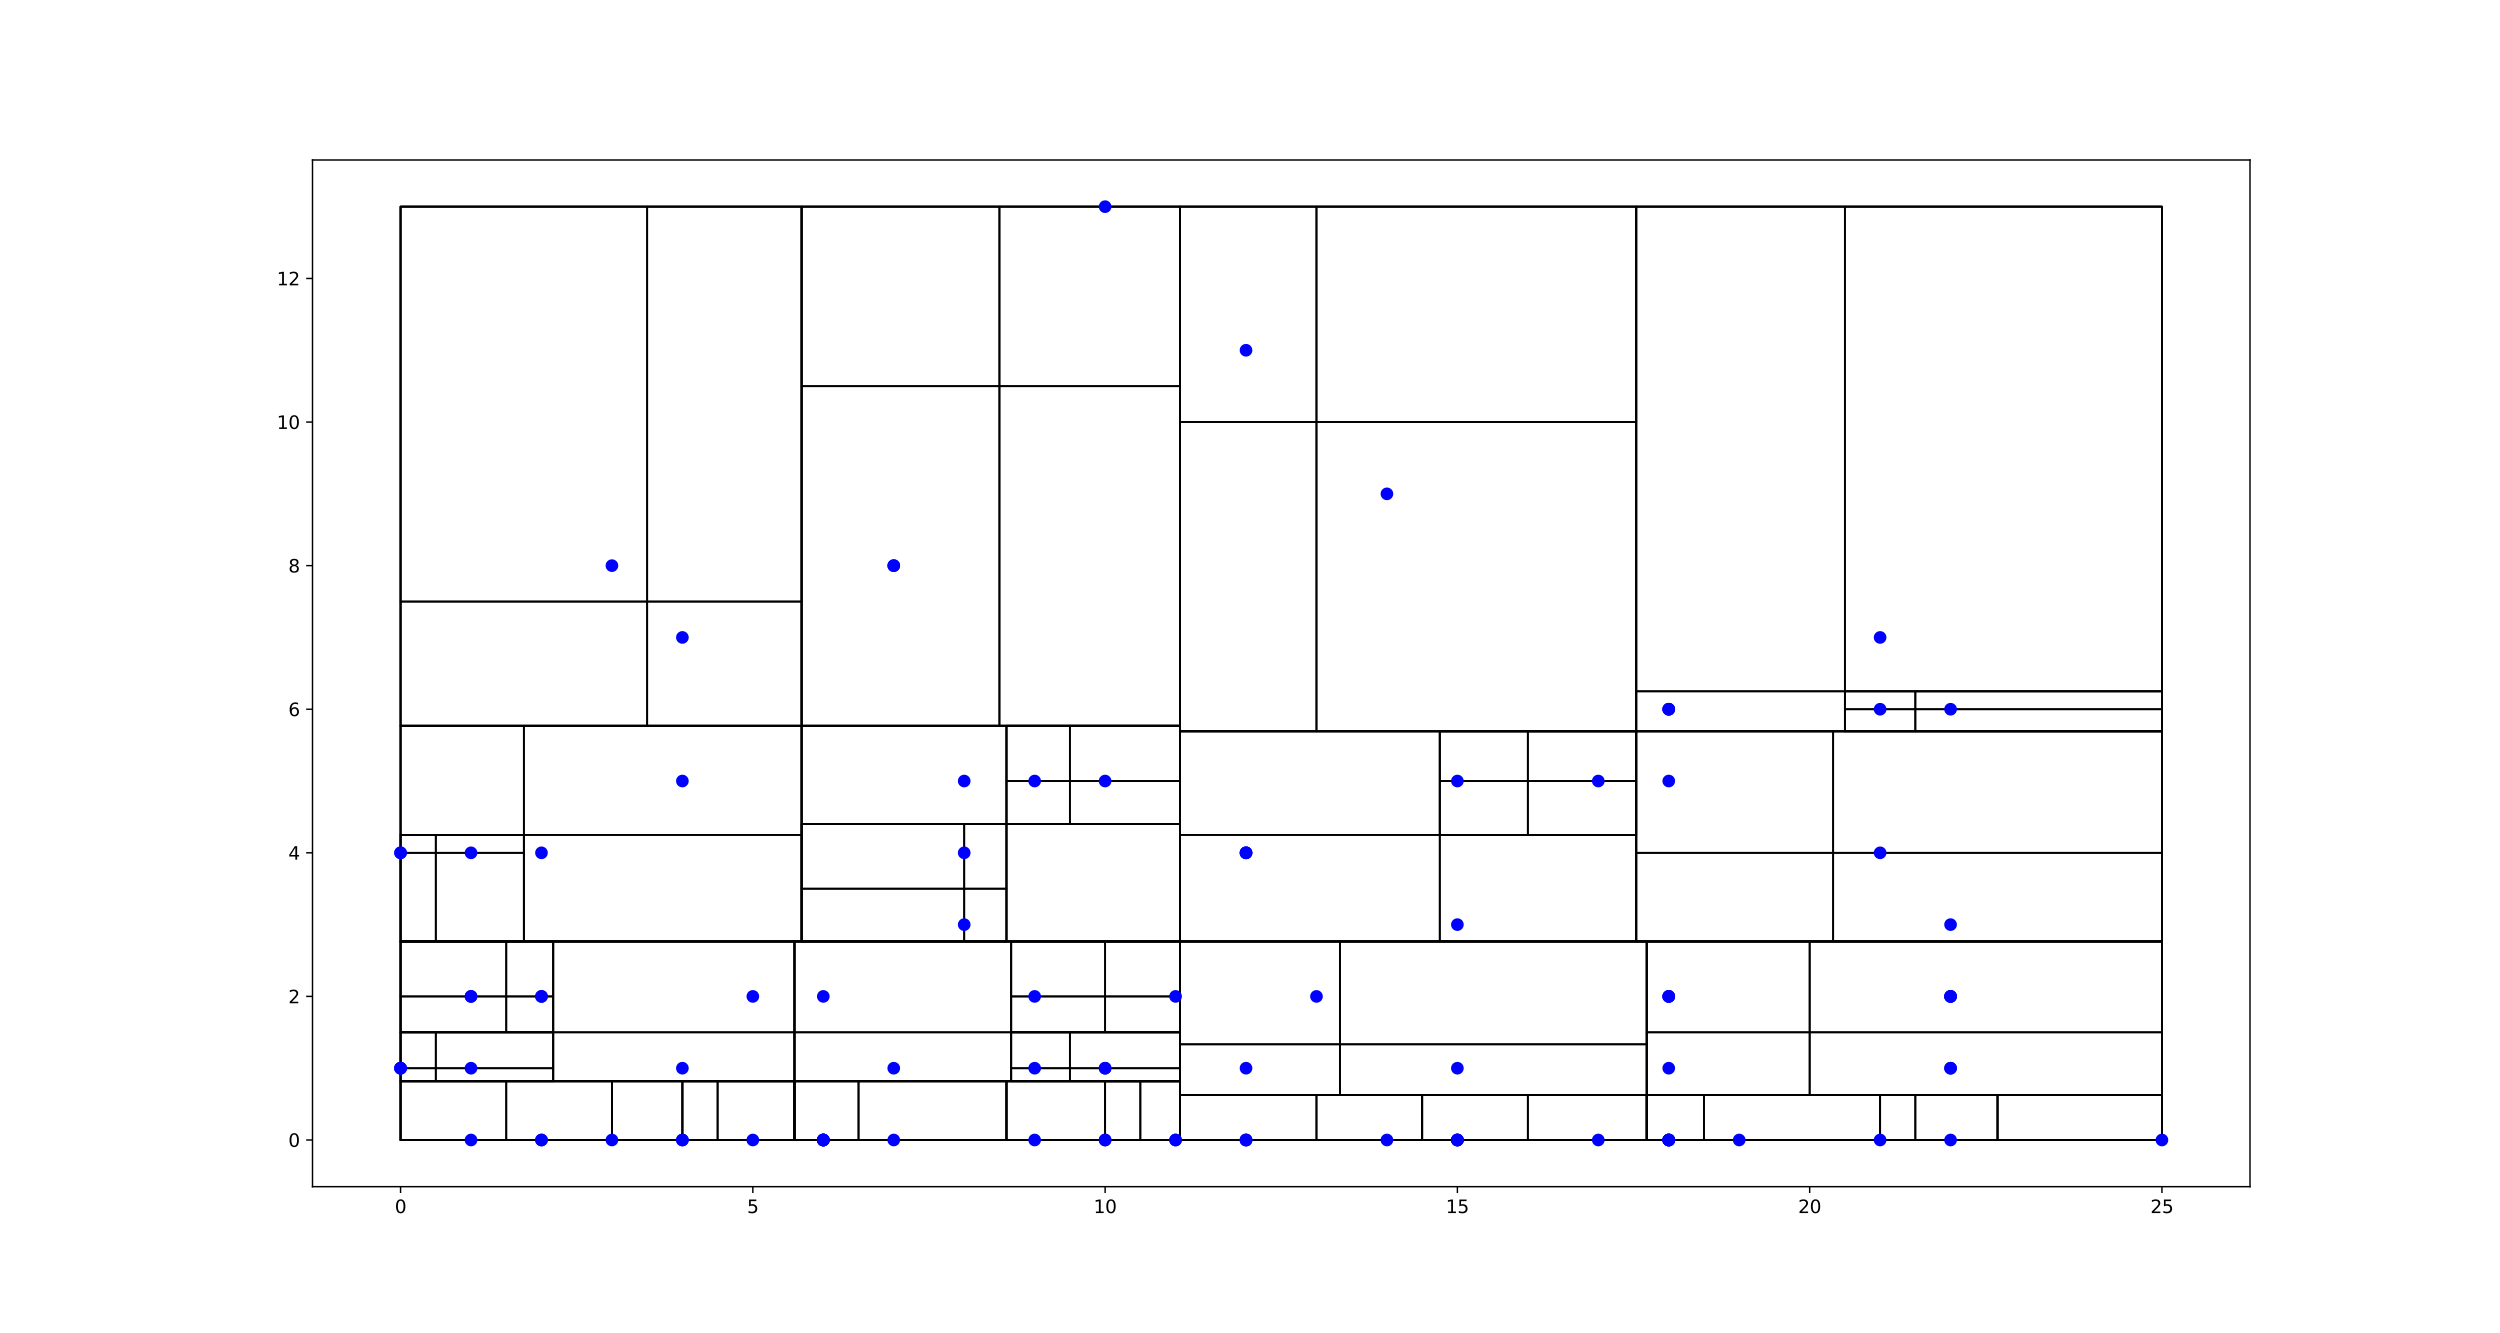 <?xml version="1.0" encoding="utf-8" standalone="no"?>
<!DOCTYPE svg PUBLIC "-//W3C//DTD SVG 1.1//EN"
  "http://www.w3.org/Graphics/SVG/1.1/DTD/svg11.dtd">
<svg xmlns:xlink="http://www.w3.org/1999/xlink" width="1382.4pt" height="737.28pt" viewBox="0 0 1382.4 737.28" xmlns="http://www.w3.org/2000/svg" version="1.1">
 <defs>
  <style type="text/css">*{stroke-linejoin: round; stroke-linecap: butt}</style>
 </defs>
 <g id="figure_1">
  <g id="patch_1">
   <path d="M 0 737.28 
L 1382.4 737.28 
L 1382.4 0 
L 0 0 
z
" style="fill: #ffffff"/>
  </g>
  <g id="axes_1">
   <g id="patch_2">
    <path d="M 172.8 656.179 
L 1244.16 656.179 
L 1244.16 88.474 
L 172.8 88.474 
z
" style="fill: #ffffff"/>
   </g>
   <g id="patch_3">
    <path d="M 652.477 520.58 
L 1195.462 520.58 
L 1195.462 114.278 
L 652.477 114.278 
L 652.477 520.58 
z
" clip-path="url(#p734e44544c)" style="fill: none; stroke: #000000; stroke-linejoin: miter"/>
   </g>
   <g id="patch_4">
    <path d="M 652.477 630.374 
L 1195.462 630.374 
L 1195.462 520.58 
L 652.477 520.58 
L 652.477 630.374 
z
" clip-path="url(#p734e44544c)" style="fill: none; stroke: #000000; stroke-linejoin: miter"/>
   </g>
   <g id="patch_5">
    <path d="M 221.498 630.374 
L 652.477 630.374 
L 652.477 520.58 
L 221.498 520.58 
L 221.498 630.374 
z
" clip-path="url(#p734e44544c)" style="fill: none; stroke: #000000; stroke-linejoin: miter"/>
   </g>
   <g id="patch_6">
    <path d="M 221.498 520.58 
L 652.477 520.58 
L 652.477 114.278 
L 221.498 114.278 
L 221.498 520.58 
z
" clip-path="url(#p734e44544c)" style="fill: none; stroke: #000000; stroke-linejoin: miter"/>
   </g>
   <g id="patch_7">
    <path d="M 904.771 404.392 
L 1195.462 404.392 
L 1195.462 114.278 
L 904.771 114.278 
L 904.771 404.392 
z
" clip-path="url(#p734e44544c)" style="fill: none; stroke: #000000; stroke-linejoin: miter"/>
   </g>
   <g id="patch_8">
    <path d="M 904.771 520.58 
L 1195.462 520.58 
L 1195.462 404.392 
L 904.771 404.392 
L 904.771 520.58 
z
" clip-path="url(#p734e44544c)" style="fill: none; stroke: #000000; stroke-linejoin: miter"/>
   </g>
   <g id="patch_9">
    <path d="M 652.477 520.58 
L 904.771 520.58 
L 904.771 404.392 
L 652.477 404.392 
L 652.477 520.58 
z
" clip-path="url(#p734e44544c)" style="fill: none; stroke: #000000; stroke-linejoin: miter"/>
   </g>
   <g id="patch_10">
    <path d="M 652.477 404.392 
L 904.771 404.392 
L 904.771 114.278 
L 652.477 114.278 
L 652.477 404.392 
z
" clip-path="url(#p734e44544c)" style="fill: none; stroke: #000000; stroke-linejoin: miter"/>
   </g>
   <g id="patch_11">
    <path d="M 1020.148 382.251 
L 1195.462 382.251 
L 1195.462 114.278 
L 1020.148 114.278 
L 1020.148 382.251 
z
" clip-path="url(#p734e44544c)" style="fill: none; stroke: #000000; stroke-linejoin: miter"/>
   </g>
   <g id="patch_12">
    <path d="M 1020.148 404.392 
L 1195.462 404.392 
L 1195.462 382.251 
L 1020.148 382.251 
L 1020.148 404.392 
z
" clip-path="url(#p734e44544c)" style="fill: none; stroke: #000000; stroke-linejoin: miter"/>
   </g>
   <g id="patch_13">
    <path d="M 904.771 404.392 
L 1020.148 404.392 
L 1020.148 382.251 
L 904.771 382.251 
L 904.771 404.392 
z
" clip-path="url(#p734e44544c)" style="fill: none; stroke: #000000; stroke-linejoin: miter"/>
   </g>
   <g id="patch_14">
    <path d="M 904.771 382.251 
L 1020.148 382.251 
L 1020.148 114.278 
L 904.771 114.278 
L 904.771 382.251 
z
" clip-path="url(#p734e44544c)" style="fill: none; stroke: #000000; stroke-linejoin: miter"/>
   </g>
   <g id="patch_15">
    <path d="M 1059.107 392.176 
L 1195.462 392.176 
L 1195.462 382.251 
L 1059.107 382.251 
L 1059.107 392.176 
z
" clip-path="url(#p734e44544c)" style="fill: none; stroke: #000000; stroke-linejoin: miter"/>
   </g>
   <g id="patch_16">
    <path d="M 1059.107 404.392 
L 1195.462 404.392 
L 1195.462 392.176 
L 1059.107 392.176 
L 1059.107 404.392 
z
" clip-path="url(#p734e44544c)" style="fill: none; stroke: #000000; stroke-linejoin: miter"/>
   </g>
   <g id="patch_17">
    <path d="M 1020.148 404.392 
L 1059.107 404.392 
L 1059.107 392.176 
L 1020.148 392.176 
L 1020.148 404.392 
z
" clip-path="url(#p734e44544c)" style="fill: none; stroke: #000000; stroke-linejoin: miter"/>
   </g>
   <g id="patch_18">
    <path d="M 1020.148 392.176 
L 1059.107 392.176 
L 1059.107 382.251 
L 1020.148 382.251 
L 1020.148 392.176 
z
" clip-path="url(#p734e44544c)" style="fill: none; stroke: #000000; stroke-linejoin: miter"/>
   </g>
   <g id="patch_19">
    <path d="M 1013.655 471.576 
L 1195.462 471.576 
L 1195.462 404.392 
L 1013.655 404.392 
L 1013.655 471.576 
z
" clip-path="url(#p734e44544c)" style="fill: none; stroke: #000000; stroke-linejoin: miter"/>
   </g>
   <g id="patch_20">
    <path d="M 1013.655 520.58 
L 1195.462 520.58 
L 1195.462 471.576 
L 1013.655 471.576 
L 1013.655 520.58 
z
" clip-path="url(#p734e44544c)" style="fill: none; stroke: #000000; stroke-linejoin: miter"/>
   </g>
   <g id="patch_21">
    <path d="M 904.771 520.58 
L 1013.655 520.58 
L 1013.655 471.576 
L 904.771 471.576 
L 904.771 520.58 
z
" clip-path="url(#p734e44544c)" style="fill: none; stroke: #000000; stroke-linejoin: miter"/>
   </g>
   <g id="patch_22">
    <path d="M 904.771 471.576 
L 1013.655 471.576 
L 1013.655 404.392 
L 904.771 404.392 
L 904.771 471.576 
z
" clip-path="url(#p734e44544c)" style="fill: none; stroke: #000000; stroke-linejoin: miter"/>
   </g>
   <g id="patch_23">
    <path d="M 796.137 461.651 
L 904.771 461.651 
L 904.771 404.392 
L 796.137 404.392 
L 796.137 461.651 
z
" clip-path="url(#p734e44544c)" style="fill: none; stroke: #000000; stroke-linejoin: miter"/>
   </g>
   <g id="patch_24">
    <path d="M 796.137 520.58 
L 904.771 520.58 
L 904.771 461.651 
L 796.137 461.651 
L 796.137 520.58 
z
" clip-path="url(#p734e44544c)" style="fill: none; stroke: #000000; stroke-linejoin: miter"/>
   </g>
   <g id="patch_25">
    <path d="M 652.477 520.58 
L 796.137 520.58 
L 796.137 461.651 
L 652.477 461.651 
L 652.477 520.58 
z
" clip-path="url(#p734e44544c)" style="fill: none; stroke: #000000; stroke-linejoin: miter"/>
   </g>
   <g id="patch_26">
    <path d="M 652.477 461.651 
L 796.137 461.651 
L 796.137 404.392 
L 652.477 404.392 
L 652.477 461.651 
z
" clip-path="url(#p734e44544c)" style="fill: none; stroke: #000000; stroke-linejoin: miter"/>
   </g>
   <g id="patch_27">
    <path d="M 844.835 431.876 
L 904.771 431.876 
L 904.771 404.392 
L 844.835 404.392 
L 844.835 431.876 
z
" clip-path="url(#p734e44544c)" style="fill: none; stroke: #000000; stroke-linejoin: miter"/>
   </g>
   <g id="patch_28">
    <path d="M 844.835 461.651 
L 904.771 461.651 
L 904.771 431.876 
L 844.835 431.876 
L 844.835 461.651 
z
" clip-path="url(#p734e44544c)" style="fill: none; stroke: #000000; stroke-linejoin: miter"/>
   </g>
   <g id="patch_29">
    <path d="M 796.137 461.651 
L 844.835 461.651 
L 844.835 431.876 
L 796.137 431.876 
L 796.137 461.651 
z
" clip-path="url(#p734e44544c)" style="fill: none; stroke: #000000; stroke-linejoin: miter"/>
   </g>
   <g id="patch_30">
    <path d="M 796.137 431.876 
L 844.835 431.876 
L 844.835 404.392 
L 796.137 404.392 
L 796.137 431.876 
z
" clip-path="url(#p734e44544c)" style="fill: none; stroke: #000000; stroke-linejoin: miter"/>
   </g>
   <g id="patch_31">
    <path d="M 727.959 233.377 
L 904.771 233.377 
L 904.771 114.278 
L 727.959 114.278 
L 727.959 233.377 
z
" clip-path="url(#p734e44544c)" style="fill: none; stroke: #000000; stroke-linejoin: miter"/>
   </g>
   <g id="patch_32">
    <path d="M 727.959 404.392 
L 904.771 404.392 
L 904.771 233.377 
L 727.959 233.377 
L 727.959 404.392 
z
" clip-path="url(#p734e44544c)" style="fill: none; stroke: #000000; stroke-linejoin: miter"/>
   </g>
   <g id="patch_33">
    <path d="M 652.477 404.392 
L 727.959 404.392 
L 727.959 233.377 
L 652.477 233.377 
L 652.477 404.392 
z
" clip-path="url(#p734e44544c)" style="fill: none; stroke: #000000; stroke-linejoin: miter"/>
   </g>
   <g id="patch_34">
    <path d="M 652.477 233.377 
L 727.959 233.377 
L 727.959 114.278 
L 652.477 114.278 
L 652.477 233.377 
z
" clip-path="url(#p734e44544c)" style="fill: none; stroke: #000000; stroke-linejoin: miter"/>
   </g>
   <g id="patch_35">
    <path d="M 910.577 605.562 
L 1195.462 605.562 
L 1195.462 520.58 
L 910.577 520.58 
L 910.577 605.562 
z
" clip-path="url(#p734e44544c)" style="fill: none; stroke: #000000; stroke-linejoin: miter"/>
   </g>
   <g id="patch_36">
    <path d="M 910.577 630.374 
L 1195.462 630.374 
L 1195.462 605.562 
L 910.577 605.562 
L 910.577 630.374 
z
" clip-path="url(#p734e44544c)" style="fill: none; stroke: #000000; stroke-linejoin: miter"/>
   </g>
   <g id="patch_37">
    <path d="M 652.477 630.374 
L 910.577 630.374 
L 910.577 605.562 
L 652.477 605.562 
L 652.477 630.374 
z
" clip-path="url(#p734e44544c)" style="fill: none; stroke: #000000; stroke-linejoin: miter"/>
   </g>
   <g id="patch_38">
    <path d="M 652.477 605.562 
L 910.577 605.562 
L 910.577 520.58 
L 652.477 520.58 
L 652.477 605.562 
z
" clip-path="url(#p734e44544c)" style="fill: none; stroke: #000000; stroke-linejoin: miter"/>
   </g>
   <g id="patch_39">
    <path d="M 1000.669 570.825 
L 1195.462 570.825 
L 1195.462 520.58 
L 1000.669 520.58 
L 1000.669 570.825 
z
" clip-path="url(#p734e44544c)" style="fill: none; stroke: #000000; stroke-linejoin: miter"/>
   </g>
   <g id="patch_40">
    <path d="M 1000.669 605.562 
L 1195.462 605.562 
L 1195.462 570.825 
L 1000.669 570.825 
L 1000.669 605.562 
z
" clip-path="url(#p734e44544c)" style="fill: none; stroke: #000000; stroke-linejoin: miter"/>
   </g>
   <g id="patch_41">
    <path d="M 910.577 605.562 
L 1000.669 605.562 
L 1000.669 570.825 
L 910.577 570.825 
L 910.577 605.562 
z
" clip-path="url(#p734e44544c)" style="fill: none; stroke: #000000; stroke-linejoin: miter"/>
   </g>
   <g id="patch_42">
    <path d="M 910.577 570.825 
L 1000.669 570.825 
L 1000.669 520.58 
L 910.577 520.58 
L 910.577 570.825 
z
" clip-path="url(#p734e44544c)" style="fill: none; stroke: #000000; stroke-linejoin: miter"/>
   </g>
   <g id="patch_43">
    <path d="M 1039.628 630.374 
L 1195.462 630.374 
L 1195.462 605.562 
L 1039.628 605.562 
L 1039.628 630.374 
z
" clip-path="url(#p734e44544c)" style="fill: none; stroke: #000000; stroke-linejoin: miter"/>
   </g>
   <g id="patch_44">
    <path d="M 1039.628 630.374 
L 1195.462 630.374 
L 1195.462 630.374 
L 1039.628 630.374 
L 1039.628 630.374 
z
" clip-path="url(#p734e44544c)" style="fill: none; stroke: #000000; stroke-linejoin: miter"/>
   </g>
   <g id="patch_45">
    <path d="M 910.577 630.374 
L 1039.628 630.374 
L 1039.628 630.374 
L 910.577 630.374 
L 910.577 630.374 
z
" clip-path="url(#p734e44544c)" style="fill: none; stroke: #000000; stroke-linejoin: miter"/>
   </g>
   <g id="patch_46">
    <path d="M 910.577 630.374 
L 1039.628 630.374 
L 1039.628 605.562 
L 910.577 605.562 
L 910.577 630.374 
z
" clip-path="url(#p734e44544c)" style="fill: none; stroke: #000000; stroke-linejoin: miter"/>
   </g>
   <g id="patch_47">
    <path d="M 1104.559 630.374 
L 1195.462 630.374 
L 1195.462 605.562 
L 1104.559 605.562 
L 1104.559 630.374 
z
" clip-path="url(#p734e44544c)" style="fill: none; stroke: #000000; stroke-linejoin: miter"/>
   </g>
   <g id="patch_48">
    <path d="M 1104.559 630.374 
L 1195.462 630.374 
L 1195.462 630.374 
L 1104.559 630.374 
L 1104.559 630.374 
z
" clip-path="url(#p734e44544c)" style="fill: none; stroke: #000000; stroke-linejoin: miter"/>
   </g>
   <g id="patch_49">
    <path d="M 1039.628 630.374 
L 1104.559 630.374 
L 1104.559 630.374 
L 1039.628 630.374 
L 1039.628 630.374 
z
" clip-path="url(#p734e44544c)" style="fill: none; stroke: #000000; stroke-linejoin: miter"/>
   </g>
   <g id="patch_50">
    <path d="M 1039.628 630.374 
L 1104.559 630.374 
L 1104.559 605.562 
L 1039.628 605.562 
L 1039.628 630.374 
z
" clip-path="url(#p734e44544c)" style="fill: none; stroke: #000000; stroke-linejoin: miter"/>
   </g>
   <g id="patch_51">
    <path d="M 1059.107 630.374 
L 1104.559 630.374 
L 1104.559 605.562 
L 1059.107 605.562 
L 1059.107 630.374 
z
" clip-path="url(#p734e44544c)" style="fill: none; stroke: #000000; stroke-linejoin: miter"/>
   </g>
   <g id="patch_52">
    <path d="M 1059.107 630.374 
L 1104.559 630.374 
L 1104.559 630.374 
L 1059.107 630.374 
L 1059.107 630.374 
z
" clip-path="url(#p734e44544c)" style="fill: none; stroke: #000000; stroke-linejoin: miter"/>
   </g>
   <g id="patch_53">
    <path d="M 1039.628 630.374 
L 1059.107 630.374 
L 1059.107 630.374 
L 1039.628 630.374 
L 1039.628 630.374 
z
" clip-path="url(#p734e44544c)" style="fill: none; stroke: #000000; stroke-linejoin: miter"/>
   </g>
   <g id="patch_54">
    <path d="M 1039.628 630.374 
L 1059.107 630.374 
L 1059.107 605.562 
L 1039.628 605.562 
L 1039.628 630.374 
z
" clip-path="url(#p734e44544c)" style="fill: none; stroke: #000000; stroke-linejoin: miter"/>
   </g>
   <g id="patch_55">
    <path d="M 942.231 630.374 
L 1039.628 630.374 
L 1039.628 605.562 
L 942.231 605.562 
L 942.231 630.374 
z
" clip-path="url(#p734e44544c)" style="fill: none; stroke: #000000; stroke-linejoin: miter"/>
   </g>
   <g id="patch_56">
    <path d="M 942.231 630.374 
L 1039.628 630.374 
L 1039.628 630.374 
L 942.231 630.374 
L 942.231 630.374 
z
" clip-path="url(#p734e44544c)" style="fill: none; stroke: #000000; stroke-linejoin: miter"/>
   </g>
   <g id="patch_57">
    <path d="M 910.577 630.374 
L 942.231 630.374 
L 942.231 630.374 
L 910.577 630.374 
L 910.577 630.374 
z
" clip-path="url(#p734e44544c)" style="fill: none; stroke: #000000; stroke-linejoin: miter"/>
   </g>
   <g id="patch_58">
    <path d="M 910.577 630.374 
L 942.231 630.374 
L 942.231 605.562 
L 910.577 605.562 
L 910.577 630.374 
z
" clip-path="url(#p734e44544c)" style="fill: none; stroke: #000000; stroke-linejoin: miter"/>
   </g>
   <g id="patch_59">
    <path d="M 786.397 630.374 
L 910.577 630.374 
L 910.577 605.562 
L 786.397 605.562 
L 786.397 630.374 
z
" clip-path="url(#p734e44544c)" style="fill: none; stroke: #000000; stroke-linejoin: miter"/>
   </g>
   <g id="patch_60">
    <path d="M 786.397 630.374 
L 910.577 630.374 
L 910.577 630.374 
L 786.397 630.374 
L 786.397 630.374 
z
" clip-path="url(#p734e44544c)" style="fill: none; stroke: #000000; stroke-linejoin: miter"/>
   </g>
   <g id="patch_61">
    <path d="M 652.477 630.374 
L 786.397 630.374 
L 786.397 630.374 
L 652.477 630.374 
L 652.477 630.374 
z
" clip-path="url(#p734e44544c)" style="fill: none; stroke: #000000; stroke-linejoin: miter"/>
   </g>
   <g id="patch_62">
    <path d="M 652.477 630.374 
L 786.397 630.374 
L 786.397 605.562 
L 652.477 605.562 
L 652.477 630.374 
z
" clip-path="url(#p734e44544c)" style="fill: none; stroke: #000000; stroke-linejoin: miter"/>
   </g>
   <g id="patch_63">
    <path d="M 844.835 630.374 
L 910.577 630.374 
L 910.577 605.562 
L 844.835 605.562 
L 844.835 630.374 
z
" clip-path="url(#p734e44544c)" style="fill: none; stroke: #000000; stroke-linejoin: miter"/>
   </g>
   <g id="patch_64">
    <path d="M 844.835 630.374 
L 910.577 630.374 
L 910.577 630.374 
L 844.835 630.374 
L 844.835 630.374 
z
" clip-path="url(#p734e44544c)" style="fill: none; stroke: #000000; stroke-linejoin: miter"/>
   </g>
   <g id="patch_65">
    <path d="M 786.397 630.374 
L 844.835 630.374 
L 844.835 630.374 
L 786.397 630.374 
L 786.397 630.374 
z
" clip-path="url(#p734e44544c)" style="fill: none; stroke: #000000; stroke-linejoin: miter"/>
   </g>
   <g id="patch_66">
    <path d="M 786.397 630.374 
L 844.835 630.374 
L 844.835 605.562 
L 786.397 605.562 
L 786.397 630.374 
z
" clip-path="url(#p734e44544c)" style="fill: none; stroke: #000000; stroke-linejoin: miter"/>
   </g>
   <g id="patch_67">
    <path d="M 727.959 630.374 
L 786.397 630.374 
L 786.397 605.562 
L 727.959 605.562 
L 727.959 630.374 
z
" clip-path="url(#p734e44544c)" style="fill: none; stroke: #000000; stroke-linejoin: miter"/>
   </g>
   <g id="patch_68">
    <path d="M 727.959 630.374 
L 786.397 630.374 
L 786.397 630.374 
L 727.959 630.374 
L 727.959 630.374 
z
" clip-path="url(#p734e44544c)" style="fill: none; stroke: #000000; stroke-linejoin: miter"/>
   </g>
   <g id="patch_69">
    <path d="M 652.477 630.374 
L 727.959 630.374 
L 727.959 630.374 
L 652.477 630.374 
L 652.477 630.374 
z
" clip-path="url(#p734e44544c)" style="fill: none; stroke: #000000; stroke-linejoin: miter"/>
   </g>
   <g id="patch_70">
    <path d="M 652.477 630.374 
L 727.959 630.374 
L 727.959 605.562 
L 652.477 605.562 
L 652.477 630.374 
z
" clip-path="url(#p734e44544c)" style="fill: none; stroke: #000000; stroke-linejoin: miter"/>
   </g>
   <g id="patch_71">
    <path d="M 740.945 577.441 
L 910.577 577.441 
L 910.577 520.58 
L 740.945 520.58 
L 740.945 577.441 
z
" clip-path="url(#p734e44544c)" style="fill: none; stroke: #000000; stroke-linejoin: miter"/>
   </g>
   <g id="patch_72">
    <path d="M 740.945 605.562 
L 910.577 605.562 
L 910.577 577.441 
L 740.945 577.441 
L 740.945 605.562 
z
" clip-path="url(#p734e44544c)" style="fill: none; stroke: #000000; stroke-linejoin: miter"/>
   </g>
   <g id="patch_73">
    <path d="M 652.477 605.562 
L 740.945 605.562 
L 740.945 577.441 
L 652.477 577.441 
L 652.477 605.562 
z
" clip-path="url(#p734e44544c)" style="fill: none; stroke: #000000; stroke-linejoin: miter"/>
   </g>
   <g id="patch_74">
    <path d="M 652.477 577.441 
L 740.945 577.441 
L 740.945 520.58 
L 652.477 520.58 
L 652.477 577.441 
z
" clip-path="url(#p734e44544c)" style="fill: none; stroke: #000000; stroke-linejoin: miter"/>
   </g>
   <g id="patch_75">
    <path d="M 439.312 597.893 
L 652.477 597.893 
L 652.477 520.58 
L 439.312 520.58 
L 439.312 597.893 
z
" clip-path="url(#p734e44544c)" style="fill: none; stroke: #000000; stroke-linejoin: miter"/>
   </g>
   <g id="patch_76">
    <path d="M 439.312 630.374 
L 652.477 630.374 
L 652.477 597.893 
L 439.312 597.893 
L 439.312 630.374 
z
" clip-path="url(#p734e44544c)" style="fill: none; stroke: #000000; stroke-linejoin: miter"/>
   </g>
   <g id="patch_77">
    <path d="M 221.498 630.374 
L 439.312 630.374 
L 439.312 597.893 
L 221.498 597.893 
L 221.498 630.374 
z
" clip-path="url(#p734e44544c)" style="fill: none; stroke: #000000; stroke-linejoin: miter"/>
   </g>
   <g id="patch_78">
    <path d="M 221.498 597.893 
L 439.312 597.893 
L 439.312 520.58 
L 221.498 520.58 
L 221.498 597.893 
z
" clip-path="url(#p734e44544c)" style="fill: none; stroke: #000000; stroke-linejoin: miter"/>
   </g>
   <g id="patch_79">
    <path d="M 559.139 570.825 
L 652.477 570.825 
L 652.477 520.58 
L 559.139 520.58 
L 559.139 570.825 
z
" clip-path="url(#p734e44544c)" style="fill: none; stroke: #000000; stroke-linejoin: miter"/>
   </g>
   <g id="patch_80">
    <path d="M 559.139 597.893 
L 652.477 597.893 
L 652.477 570.825 
L 559.139 570.825 
L 559.139 597.893 
z
" clip-path="url(#p734e44544c)" style="fill: none; stroke: #000000; stroke-linejoin: miter"/>
   </g>
   <g id="patch_81">
    <path d="M 439.312 597.893 
L 559.139 597.893 
L 559.139 570.825 
L 439.312 570.825 
L 439.312 597.893 
z
" clip-path="url(#p734e44544c)" style="fill: none; stroke: #000000; stroke-linejoin: miter"/>
   </g>
   <g id="patch_82">
    <path d="M 439.312 570.825 
L 559.139 570.825 
L 559.139 520.58 
L 439.312 520.58 
L 439.312 570.825 
z
" clip-path="url(#p734e44544c)" style="fill: none; stroke: #000000; stroke-linejoin: miter"/>
   </g>
   <g id="patch_83">
    <path d="M 611.084 550.975 
L 652.477 550.975 
L 652.477 520.58 
L 611.084 520.58 
L 611.084 550.975 
z
" clip-path="url(#p734e44544c)" style="fill: none; stroke: #000000; stroke-linejoin: miter"/>
   </g>
   <g id="patch_84">
    <path d="M 611.084 570.825 
L 652.477 570.825 
L 652.477 550.975 
L 611.084 550.975 
L 611.084 570.825 
z
" clip-path="url(#p734e44544c)" style="fill: none; stroke: #000000; stroke-linejoin: miter"/>
   </g>
   <g id="patch_85">
    <path d="M 559.139 570.825 
L 611.084 570.825 
L 611.084 550.975 
L 559.139 550.975 
L 559.139 570.825 
z
" clip-path="url(#p734e44544c)" style="fill: none; stroke: #000000; stroke-linejoin: miter"/>
   </g>
   <g id="patch_86">
    <path d="M 559.139 550.975 
L 611.084 550.975 
L 611.084 520.58 
L 559.139 520.58 
L 559.139 550.975 
z
" clip-path="url(#p734e44544c)" style="fill: none; stroke: #000000; stroke-linejoin: miter"/>
   </g>
   <g id="patch_87">
    <path d="M 591.604 590.675 
L 652.477 590.675 
L 652.477 570.825 
L 591.604 570.825 
L 591.604 590.675 
z
" clip-path="url(#p734e44544c)" style="fill: none; stroke: #000000; stroke-linejoin: miter"/>
   </g>
   <g id="patch_88">
    <path d="M 591.604 597.893 
L 652.477 597.893 
L 652.477 590.675 
L 591.604 590.675 
L 591.604 597.893 
z
" clip-path="url(#p734e44544c)" style="fill: none; stroke: #000000; stroke-linejoin: miter"/>
   </g>
   <g id="patch_89">
    <path d="M 559.139 597.893 
L 591.604 597.893 
L 591.604 590.675 
L 559.139 590.675 
L 559.139 597.893 
z
" clip-path="url(#p734e44544c)" style="fill: none; stroke: #000000; stroke-linejoin: miter"/>
   </g>
   <g id="patch_90">
    <path d="M 559.139 590.675 
L 591.604 590.675 
L 591.604 570.825 
L 559.139 570.825 
L 559.139 590.675 
z
" clip-path="url(#p734e44544c)" style="fill: none; stroke: #000000; stroke-linejoin: miter"/>
   </g>
   <g id="patch_91">
    <path d="M 556.542 630.374 
L 652.477 630.374 
L 652.477 597.893 
L 556.542 597.893 
L 556.542 630.374 
z
" clip-path="url(#p734e44544c)" style="fill: none; stroke: #000000; stroke-linejoin: miter"/>
   </g>
   <g id="patch_92">
    <path d="M 556.542 630.374 
L 652.477 630.374 
L 652.477 630.374 
L 556.542 630.374 
L 556.542 630.374 
z
" clip-path="url(#p734e44544c)" style="fill: none; stroke: #000000; stroke-linejoin: miter"/>
   </g>
   <g id="patch_93">
    <path d="M 439.312 630.374 
L 556.542 630.374 
L 556.542 630.374 
L 439.312 630.374 
L 439.312 630.374 
z
" clip-path="url(#p734e44544c)" style="fill: none; stroke: #000000; stroke-linejoin: miter"/>
   </g>
   <g id="patch_94">
    <path d="M 439.312 630.374 
L 556.542 630.374 
L 556.542 597.893 
L 439.312 597.893 
L 439.312 630.374 
z
" clip-path="url(#p734e44544c)" style="fill: none; stroke: #000000; stroke-linejoin: miter"/>
   </g>
   <g id="patch_95">
    <path d="M 611.084 630.374 
L 652.477 630.374 
L 652.477 597.893 
L 611.084 597.893 
L 611.084 630.374 
z
" clip-path="url(#p734e44544c)" style="fill: none; stroke: #000000; stroke-linejoin: miter"/>
   </g>
   <g id="patch_96">
    <path d="M 611.084 630.374 
L 652.477 630.374 
L 652.477 630.374 
L 611.084 630.374 
L 611.084 630.374 
z
" clip-path="url(#p734e44544c)" style="fill: none; stroke: #000000; stroke-linejoin: miter"/>
   </g>
   <g id="patch_97">
    <path d="M 556.542 630.374 
L 611.084 630.374 
L 611.084 630.374 
L 556.542 630.374 
L 556.542 630.374 
z
" clip-path="url(#p734e44544c)" style="fill: none; stroke: #000000; stroke-linejoin: miter"/>
   </g>
   <g id="patch_98">
    <path d="M 556.542 630.374 
L 611.084 630.374 
L 611.084 597.893 
L 556.542 597.893 
L 556.542 630.374 
z
" clip-path="url(#p734e44544c)" style="fill: none; stroke: #000000; stroke-linejoin: miter"/>
   </g>
   <g id="patch_99">
    <path d="M 630.563 630.374 
L 652.477 630.374 
L 652.477 597.893 
L 630.563 597.893 
L 630.563 630.374 
z
" clip-path="url(#p734e44544c)" style="fill: none; stroke: #000000; stroke-linejoin: miter"/>
   </g>
   <g id="patch_100">
    <path d="M 630.563 630.374 
L 652.477 630.374 
L 652.477 630.374 
L 630.563 630.374 
L 630.563 630.374 
z
" clip-path="url(#p734e44544c)" style="fill: none; stroke: #000000; stroke-linejoin: miter"/>
   </g>
   <g id="patch_101">
    <path d="M 611.084 630.374 
L 630.563 630.374 
L 630.563 630.374 
L 611.084 630.374 
L 611.084 630.374 
z
" clip-path="url(#p734e44544c)" style="fill: none; stroke: #000000; stroke-linejoin: miter"/>
   </g>
   <g id="patch_102">
    <path d="M 611.084 630.374 
L 630.563 630.374 
L 630.563 597.893 
L 611.084 597.893 
L 611.084 630.374 
z
" clip-path="url(#p734e44544c)" style="fill: none; stroke: #000000; stroke-linejoin: miter"/>
   </g>
   <g id="patch_103">
    <path d="M 474.729 630.374 
L 556.542 630.374 
L 556.542 597.893 
L 474.729 597.893 
L 474.729 630.374 
z
" clip-path="url(#p734e44544c)" style="fill: none; stroke: #000000; stroke-linejoin: miter"/>
   </g>
   <g id="patch_104">
    <path d="M 474.729 630.374 
L 556.542 630.374 
L 556.542 630.374 
L 474.729 630.374 
L 474.729 630.374 
z
" clip-path="url(#p734e44544c)" style="fill: none; stroke: #000000; stroke-linejoin: miter"/>
   </g>
   <g id="patch_105">
    <path d="M 439.312 630.374 
L 474.729 630.374 
L 474.729 630.374 
L 439.312 630.374 
L 439.312 630.374 
z
" clip-path="url(#p734e44544c)" style="fill: none; stroke: #000000; stroke-linejoin: miter"/>
   </g>
   <g id="patch_106">
    <path d="M 439.312 630.374 
L 474.729 630.374 
L 474.729 597.893 
L 439.312 597.893 
L 439.312 630.374 
z
" clip-path="url(#p734e44544c)" style="fill: none; stroke: #000000; stroke-linejoin: miter"/>
   </g>
   <g id="patch_107">
    <path d="M 338.374 630.374 
L 439.312 630.374 
L 439.312 597.893 
L 338.374 597.893 
L 338.374 630.374 
z
" clip-path="url(#p734e44544c)" style="fill: none; stroke: #000000; stroke-linejoin: miter"/>
   </g>
   <g id="patch_108">
    <path d="M 338.374 630.374 
L 439.312 630.374 
L 439.312 630.374 
L 338.374 630.374 
L 338.374 630.374 
z
" clip-path="url(#p734e44544c)" style="fill: none; stroke: #000000; stroke-linejoin: miter"/>
   </g>
   <g id="patch_109">
    <path d="M 221.498 630.374 
L 338.374 630.374 
L 338.374 630.374 
L 221.498 630.374 
L 221.498 630.374 
z
" clip-path="url(#p734e44544c)" style="fill: none; stroke: #000000; stroke-linejoin: miter"/>
   </g>
   <g id="patch_110">
    <path d="M 221.498 630.374 
L 338.374 630.374 
L 338.374 597.893 
L 221.498 597.893 
L 221.498 630.374 
z
" clip-path="url(#p734e44544c)" style="fill: none; stroke: #000000; stroke-linejoin: miter"/>
   </g>
   <g id="patch_111">
    <path d="M 377.332 630.374 
L 439.312 630.374 
L 439.312 597.893 
L 377.332 597.893 
L 377.332 630.374 
z
" clip-path="url(#p734e44544c)" style="fill: none; stroke: #000000; stroke-linejoin: miter"/>
   </g>
   <g id="patch_112">
    <path d="M 377.332 630.374 
L 439.312 630.374 
L 439.312 630.374 
L 377.332 630.374 
L 377.332 630.374 
z
" clip-path="url(#p734e44544c)" style="fill: none; stroke: #000000; stroke-linejoin: miter"/>
   </g>
   <g id="patch_113">
    <path d="M 338.374 630.374 
L 377.332 630.374 
L 377.332 630.374 
L 338.374 630.374 
L 338.374 630.374 
z
" clip-path="url(#p734e44544c)" style="fill: none; stroke: #000000; stroke-linejoin: miter"/>
   </g>
   <g id="patch_114">
    <path d="M 338.374 630.374 
L 377.332 630.374 
L 377.332 597.893 
L 338.374 597.893 
L 338.374 630.374 
z
" clip-path="url(#p734e44544c)" style="fill: none; stroke: #000000; stroke-linejoin: miter"/>
   </g>
   <g id="patch_115">
    <path d="M 396.812 630.374 
L 439.312 630.374 
L 439.312 597.893 
L 396.812 597.893 
L 396.812 630.374 
z
" clip-path="url(#p734e44544c)" style="fill: none; stroke: #000000; stroke-linejoin: miter"/>
   </g>
   <g id="patch_116">
    <path d="M 396.812 630.374 
L 439.312 630.374 
L 439.312 630.374 
L 396.812 630.374 
L 396.812 630.374 
z
" clip-path="url(#p734e44544c)" style="fill: none; stroke: #000000; stroke-linejoin: miter"/>
   </g>
   <g id="patch_117">
    <path d="M 377.332 630.374 
L 396.812 630.374 
L 396.812 630.374 
L 377.332 630.374 
L 377.332 630.374 
z
" clip-path="url(#p734e44544c)" style="fill: none; stroke: #000000; stroke-linejoin: miter"/>
   </g>
   <g id="patch_118">
    <path d="M 377.332 630.374 
L 396.812 630.374 
L 396.812 597.893 
L 377.332 597.893 
L 377.332 630.374 
z
" clip-path="url(#p734e44544c)" style="fill: none; stroke: #000000; stroke-linejoin: miter"/>
   </g>
   <g id="patch_119">
    <path d="M 279.936 630.374 
L 338.374 630.374 
L 338.374 597.893 
L 279.936 597.893 
L 279.936 630.374 
z
" clip-path="url(#p734e44544c)" style="fill: none; stroke: #000000; stroke-linejoin: miter"/>
   </g>
   <g id="patch_120">
    <path d="M 279.936 630.374 
L 338.374 630.374 
L 338.374 630.374 
L 279.936 630.374 
L 279.936 630.374 
z
" clip-path="url(#p734e44544c)" style="fill: none; stroke: #000000; stroke-linejoin: miter"/>
   </g>
   <g id="patch_121">
    <path d="M 221.498 630.374 
L 279.936 630.374 
L 279.936 630.374 
L 221.498 630.374 
L 221.498 630.374 
z
" clip-path="url(#p734e44544c)" style="fill: none; stroke: #000000; stroke-linejoin: miter"/>
   </g>
   <g id="patch_122">
    <path d="M 221.498 630.374 
L 279.936 630.374 
L 279.936 597.893 
L 221.498 597.893 
L 221.498 630.374 
z
" clip-path="url(#p734e44544c)" style="fill: none; stroke: #000000; stroke-linejoin: miter"/>
   </g>
   <g id="patch_123">
    <path d="M 305.908 570.825 
L 439.312 570.825 
L 439.312 520.58 
L 305.908 520.58 
L 305.908 570.825 
z
" clip-path="url(#p734e44544c)" style="fill: none; stroke: #000000; stroke-linejoin: miter"/>
   </g>
   <g id="patch_124">
    <path d="M 305.908 597.893 
L 439.312 597.893 
L 439.312 570.825 
L 305.908 570.825 
L 305.908 597.893 
z
" clip-path="url(#p734e44544c)" style="fill: none; stroke: #000000; stroke-linejoin: miter"/>
   </g>
   <g id="patch_125">
    <path d="M 221.498 597.893 
L 305.908 597.893 
L 305.908 570.825 
L 221.498 570.825 
L 221.498 597.893 
z
" clip-path="url(#p734e44544c)" style="fill: none; stroke: #000000; stroke-linejoin: miter"/>
   </g>
   <g id="patch_126">
    <path d="M 221.498 570.825 
L 305.908 570.825 
L 305.908 520.58 
L 221.498 520.58 
L 221.498 570.825 
z
" clip-path="url(#p734e44544c)" style="fill: none; stroke: #000000; stroke-linejoin: miter"/>
   </g>
   <g id="patch_127">
    <path d="M 240.977 590.675 
L 305.908 590.675 
L 305.908 570.825 
L 240.977 570.825 
L 240.977 590.675 
z
" clip-path="url(#p734e44544c)" style="fill: none; stroke: #000000; stroke-linejoin: miter"/>
   </g>
   <g id="patch_128">
    <path d="M 240.977 597.893 
L 305.908 597.893 
L 305.908 590.675 
L 240.977 590.675 
L 240.977 597.893 
z
" clip-path="url(#p734e44544c)" style="fill: none; stroke: #000000; stroke-linejoin: miter"/>
   </g>
   <g id="patch_129">
    <path d="M 221.498 597.893 
L 240.977 597.893 
L 240.977 590.675 
L 221.498 590.675 
L 221.498 597.893 
z
" clip-path="url(#p734e44544c)" style="fill: none; stroke: #000000; stroke-linejoin: miter"/>
   </g>
   <g id="patch_130">
    <path d="M 221.498 590.675 
L 240.977 590.675 
L 240.977 570.825 
L 221.498 570.825 
L 221.498 590.675 
z
" clip-path="url(#p734e44544c)" style="fill: none; stroke: #000000; stroke-linejoin: miter"/>
   </g>
   <g id="patch_131">
    <path d="M 279.936 550.975 
L 305.908 550.975 
L 305.908 520.58 
L 279.936 520.58 
L 279.936 550.975 
z
" clip-path="url(#p734e44544c)" style="fill: none; stroke: #000000; stroke-linejoin: miter"/>
   </g>
   <g id="patch_132">
    <path d="M 279.936 570.825 
L 305.908 570.825 
L 305.908 550.975 
L 279.936 550.975 
L 279.936 570.825 
z
" clip-path="url(#p734e44544c)" style="fill: none; stroke: #000000; stroke-linejoin: miter"/>
   </g>
   <g id="patch_133">
    <path d="M 221.498 570.825 
L 279.936 570.825 
L 279.936 550.975 
L 221.498 550.975 
L 221.498 570.825 
z
" clip-path="url(#p734e44544c)" style="fill: none; stroke: #000000; stroke-linejoin: miter"/>
   </g>
   <g id="patch_134">
    <path d="M 221.498 550.975 
L 279.936 550.975 
L 279.936 520.58 
L 221.498 520.58 
L 221.498 550.975 
z
" clip-path="url(#p734e44544c)" style="fill: none; stroke: #000000; stroke-linejoin: miter"/>
   </g>
   <g id="patch_135">
    <path d="M 443.262 401.338 
L 652.477 401.338 
L 652.477 114.278 
L 443.262 114.278 
L 443.262 401.338 
z
" clip-path="url(#p734e44544c)" style="fill: none; stroke: #000000; stroke-linejoin: miter"/>
   </g>
   <g id="patch_136">
    <path d="M 443.262 520.58 
L 652.477 520.58 
L 652.477 401.338 
L 443.262 401.338 
L 443.262 520.58 
z
" clip-path="url(#p734e44544c)" style="fill: none; stroke: #000000; stroke-linejoin: miter"/>
   </g>
   <g id="patch_137">
    <path d="M 221.498 520.58 
L 443.262 520.58 
L 443.262 401.338 
L 221.498 401.338 
L 221.498 520.58 
z
" clip-path="url(#p734e44544c)" style="fill: none; stroke: #000000; stroke-linejoin: miter"/>
   </g>
   <g id="patch_138">
    <path d="M 221.498 401.338 
L 443.262 401.338 
L 443.262 114.278 
L 221.498 114.278 
L 221.498 401.338 
z
" clip-path="url(#p734e44544c)" style="fill: none; stroke: #000000; stroke-linejoin: miter"/>
   </g>
   <g id="patch_139">
    <path d="M 552.646 213.528 
L 652.477 213.528 
L 652.477 114.278 
L 552.646 114.278 
L 552.646 213.528 
z
" clip-path="url(#p734e44544c)" style="fill: none; stroke: #000000; stroke-linejoin: miter"/>
   </g>
   <g id="patch_140">
    <path d="M 552.646 401.338 
L 652.477 401.338 
L 652.477 213.528 
L 552.646 213.528 
L 552.646 401.338 
z
" clip-path="url(#p734e44544c)" style="fill: none; stroke: #000000; stroke-linejoin: miter"/>
   </g>
   <g id="patch_141">
    <path d="M 443.262 401.338 
L 552.646 401.338 
L 552.646 213.528 
L 443.262 213.528 
L 443.262 401.338 
z
" clip-path="url(#p734e44544c)" style="fill: none; stroke: #000000; stroke-linejoin: miter"/>
   </g>
   <g id="patch_142">
    <path d="M 443.262 213.528 
L 552.646 213.528 
L 552.646 114.278 
L 443.262 114.278 
L 443.262 213.528 
z
" clip-path="url(#p734e44544c)" style="fill: none; stroke: #000000; stroke-linejoin: miter"/>
   </g>
   <g id="patch_143">
    <path d="M 556.542 455.696 
L 652.477 455.696 
L 652.477 401.338 
L 556.542 401.338 
L 556.542 455.696 
z
" clip-path="url(#p734e44544c)" style="fill: none; stroke: #000000; stroke-linejoin: miter"/>
   </g>
   <g id="patch_144">
    <path d="M 556.542 520.58 
L 652.477 520.58 
L 652.477 455.696 
L 556.542 455.696 
L 556.542 520.58 
z
" clip-path="url(#p734e44544c)" style="fill: none; stroke: #000000; stroke-linejoin: miter"/>
   </g>
   <g id="patch_145">
    <path d="M 443.262 520.58 
L 556.542 520.58 
L 556.542 455.696 
L 443.262 455.696 
L 443.262 520.58 
z
" clip-path="url(#p734e44544c)" style="fill: none; stroke: #000000; stroke-linejoin: miter"/>
   </g>
   <g id="patch_146">
    <path d="M 443.262 455.696 
L 556.542 455.696 
L 556.542 401.338 
L 443.262 401.338 
L 443.262 455.696 
z
" clip-path="url(#p734e44544c)" style="fill: none; stroke: #000000; stroke-linejoin: miter"/>
   </g>
   <g id="patch_147">
    <path d="M 591.604 431.876 
L 652.477 431.876 
L 652.477 401.338 
L 591.604 401.338 
L 591.604 431.876 
z
" clip-path="url(#p734e44544c)" style="fill: none; stroke: #000000; stroke-linejoin: miter"/>
   </g>
   <g id="patch_148">
    <path d="M 591.604 455.696 
L 652.477 455.696 
L 652.477 431.876 
L 591.604 431.876 
L 591.604 455.696 
z
" clip-path="url(#p734e44544c)" style="fill: none; stroke: #000000; stroke-linejoin: miter"/>
   </g>
   <g id="patch_149">
    <path d="M 556.542 455.696 
L 591.604 455.696 
L 591.604 431.876 
L 556.542 431.876 
L 556.542 455.696 
z
" clip-path="url(#p734e44544c)" style="fill: none; stroke: #000000; stroke-linejoin: miter"/>
   </g>
   <g id="patch_150">
    <path d="M 556.542 431.876 
L 591.604 431.876 
L 591.604 401.338 
L 556.542 401.338 
L 556.542 431.876 
z
" clip-path="url(#p734e44544c)" style="fill: none; stroke: #000000; stroke-linejoin: miter"/>
   </g>
   <g id="patch_151">
    <path d="M 533.167 491.425 
L 556.542 491.425 
L 556.542 455.696 
L 533.167 455.696 
L 533.167 491.425 
z
" clip-path="url(#p734e44544c)" style="fill: none; stroke: #000000; stroke-linejoin: miter"/>
   </g>
   <g id="patch_152">
    <path d="M 533.167 520.58 
L 556.542 520.58 
L 556.542 491.425 
L 533.167 491.425 
L 533.167 520.58 
z
" clip-path="url(#p734e44544c)" style="fill: none; stroke: #000000; stroke-linejoin: miter"/>
   </g>
   <g id="patch_153">
    <path d="M 443.262 520.58 
L 533.167 520.58 
L 533.167 491.425 
L 443.262 491.425 
L 443.262 520.58 
z
" clip-path="url(#p734e44544c)" style="fill: none; stroke: #000000; stroke-linejoin: miter"/>
   </g>
   <g id="patch_154">
    <path d="M 443.262 491.425 
L 533.167 491.425 
L 533.167 455.696 
L 443.262 455.696 
L 443.262 491.425 
z
" clip-path="url(#p734e44544c)" style="fill: none; stroke: #000000; stroke-linejoin: miter"/>
   </g>
   <g id="patch_155">
    <path d="M 289.676 461.651 
L 443.262 461.651 
L 443.262 401.338 
L 289.676 401.338 
L 289.676 461.651 
z
" clip-path="url(#p734e44544c)" style="fill: none; stroke: #000000; stroke-linejoin: miter"/>
   </g>
   <g id="patch_156">
    <path d="M 289.676 520.58 
L 443.262 520.58 
L 443.262 461.651 
L 289.676 461.651 
L 289.676 520.58 
z
" clip-path="url(#p734e44544c)" style="fill: none; stroke: #000000; stroke-linejoin: miter"/>
   </g>
   <g id="patch_157">
    <path d="M 221.498 520.58 
L 289.676 520.58 
L 289.676 461.651 
L 221.498 461.651 
L 221.498 520.58 
z
" clip-path="url(#p734e44544c)" style="fill: none; stroke: #000000; stroke-linejoin: miter"/>
   </g>
   <g id="patch_158">
    <path d="M 221.498 461.651 
L 289.676 461.651 
L 289.676 401.338 
L 221.498 401.338 
L 221.498 461.651 
z
" clip-path="url(#p734e44544c)" style="fill: none; stroke: #000000; stroke-linejoin: miter"/>
   </g>
   <g id="patch_159">
    <path d="M 240.977 471.576 
L 289.676 471.576 
L 289.676 461.651 
L 240.977 461.651 
L 240.977 471.576 
z
" clip-path="url(#p734e44544c)" style="fill: none; stroke: #000000; stroke-linejoin: miter"/>
   </g>
   <g id="patch_160">
    <path d="M 240.977 520.58 
L 289.676 520.58 
L 289.676 471.576 
L 240.977 471.576 
L 240.977 520.58 
z
" clip-path="url(#p734e44544c)" style="fill: none; stroke: #000000; stroke-linejoin: miter"/>
   </g>
   <g id="patch_161">
    <path d="M 221.498 520.58 
L 240.977 520.58 
L 240.977 471.576 
L 221.498 471.576 
L 221.498 520.58 
z
" clip-path="url(#p734e44544c)" style="fill: none; stroke: #000000; stroke-linejoin: miter"/>
   </g>
   <g id="patch_162">
    <path d="M 221.498 471.576 
L 240.977 471.576 
L 240.977 461.651 
L 221.498 461.651 
L 221.498 471.576 
z
" clip-path="url(#p734e44544c)" style="fill: none; stroke: #000000; stroke-linejoin: miter"/>
   </g>
   <g id="patch_163">
    <path d="M 357.853 332.627 
L 443.262 332.627 
L 443.262 114.278 
L 357.853 114.278 
L 357.853 332.627 
z
" clip-path="url(#p734e44544c)" style="fill: none; stroke: #000000; stroke-linejoin: miter"/>
   </g>
   <g id="patch_164">
    <path d="M 357.853 401.338 
L 443.262 401.338 
L 443.262 332.627 
L 357.853 332.627 
L 357.853 401.338 
z
" clip-path="url(#p734e44544c)" style="fill: none; stroke: #000000; stroke-linejoin: miter"/>
   </g>
   <g id="patch_165">
    <path d="M 221.498 401.338 
L 357.853 401.338 
L 357.853 332.627 
L 221.498 332.627 
L 221.498 401.338 
z
" clip-path="url(#p734e44544c)" style="fill: none; stroke: #000000; stroke-linejoin: miter"/>
   </g>
   <g id="patch_166">
    <path d="M 221.498 332.627 
L 357.853 332.627 
L 357.853 114.278 
L 221.498 114.278 
L 221.498 332.627 
z
" clip-path="url(#p734e44544c)" style="fill: none; stroke: #000000; stroke-linejoin: miter"/>
   </g>
   <g id="matplotlib.axis_1">
    <g id="xtick_1">
     <g id="line2d_1">
      <defs>
       <path id="m6e978f4fad" d="M 0 0 
L 0 3.5 
" style="stroke: #000000; stroke-width: 0.8"/>
      </defs>
      <g>
       <use xlink:href="#m6e978f4fad" x="221.498" y="656.179" style="stroke: #000000; stroke-width: 0.8"/>
      </g>
     </g>
     <g id="text_1">
      <!-- 0 -->
      <g transform="translate(218.317 670.778) scale(0.1 -0.1)">
       <defs>
        <path id="DejaVuSans-30" d="M 2034 4250 
Q 1547 4250 1301 3770 
Q 1056 3291 1056 2328 
Q 1056 1369 1301 889 
Q 1547 409 2034 409 
Q 2525 409 2770 889 
Q 3016 1369 3016 2328 
Q 3016 3291 2770 3770 
Q 2525 4250 2034 4250 
z
M 2034 4750 
Q 2819 4750 3233 4129 
Q 3647 3509 3647 2328 
Q 3647 1150 3233 529 
Q 2819 -91 2034 -91 
Q 1250 -91 836 529 
Q 422 1150 422 2328 
Q 422 3509 836 4129 
Q 1250 4750 2034 4750 
z
" transform="scale(0.016)"/>
       </defs>
       <use xlink:href="#DejaVuSans-30"/>
      </g>
     </g>
    </g>
    <g id="xtick_2">
     <g id="line2d_2">
      <g>
       <use xlink:href="#m6e978f4fad" x="416.291" y="656.179" style="stroke: #000000; stroke-width: 0.8"/>
      </g>
     </g>
     <g id="text_2">
      <!-- 5 -->
      <g transform="translate(413.11 670.778) scale(0.1 -0.1)">
       <defs>
        <path id="DejaVuSans-35" d="M 691 4666 
L 3169 4666 
L 3169 4134 
L 1269 4134 
L 1269 2991 
Q 1406 3038 1543 3061 
Q 1681 3084 1819 3084 
Q 2600 3084 3056 2656 
Q 3513 2228 3513 1497 
Q 3513 744 3044 326 
Q 2575 -91 1722 -91 
Q 1428 -91 1123 -41 
Q 819 9 494 109 
L 494 744 
Q 775 591 1075 516 
Q 1375 441 1709 441 
Q 2250 441 2565 725 
Q 2881 1009 2881 1497 
Q 2881 1984 2565 2268 
Q 2250 2553 1709 2553 
Q 1456 2553 1204 2497 
Q 953 2441 691 2322 
L 691 4666 
z
" transform="scale(0.016)"/>
       </defs>
       <use xlink:href="#DejaVuSans-35"/>
      </g>
     </g>
    </g>
    <g id="xtick_3">
     <g id="line2d_3">
      <g>
       <use xlink:href="#m6e978f4fad" x="611.084" y="656.179" style="stroke: #000000; stroke-width: 0.8"/>
      </g>
     </g>
     <g id="text_3">
      <!-- 10 -->
      <g transform="translate(604.721 670.778) scale(0.1 -0.1)">
       <defs>
        <path id="DejaVuSans-31" d="M 794 531 
L 1825 531 
L 1825 4091 
L 703 3866 
L 703 4441 
L 1819 4666 
L 2450 4666 
L 2450 531 
L 3481 531 
L 3481 0 
L 794 0 
L 794 531 
z
" transform="scale(0.016)"/>
       </defs>
       <use xlink:href="#DejaVuSans-31"/>
       <use xlink:href="#DejaVuSans-30" x="63.623"/>
      </g>
     </g>
    </g>
    <g id="xtick_4">
     <g id="line2d_4">
      <g>
       <use xlink:href="#m6e978f4fad" x="805.876" y="656.179" style="stroke: #000000; stroke-width: 0.8"/>
      </g>
     </g>
     <g id="text_4">
      <!-- 15 -->
      <g transform="translate(799.514 670.778) scale(0.1 -0.1)">
       <use xlink:href="#DejaVuSans-31"/>
       <use xlink:href="#DejaVuSans-35" x="63.623"/>
      </g>
     </g>
    </g>
    <g id="xtick_5">
     <g id="line2d_5">
      <g>
       <use xlink:href="#m6e978f4fad" x="1000.669" y="656.179" style="stroke: #000000; stroke-width: 0.8"/>
      </g>
     </g>
     <g id="text_5">
      <!-- 20 -->
      <g transform="translate(994.307 670.778) scale(0.1 -0.1)">
       <defs>
        <path id="DejaVuSans-32" d="M 1228 531 
L 3431 531 
L 3431 0 
L 469 0 
L 469 531 
Q 828 903 1448 1529 
Q 2069 2156 2228 2338 
Q 2531 2678 2651 2914 
Q 2772 3150 2772 3378 
Q 2772 3750 2511 3984 
Q 2250 4219 1831 4219 
Q 1534 4219 1204 4116 
Q 875 4013 500 3803 
L 500 4441 
Q 881 4594 1212 4672 
Q 1544 4750 1819 4750 
Q 2544 4750 2975 4387 
Q 3406 4025 3406 3419 
Q 3406 3131 3298 2873 
Q 3191 2616 2906 2266 
Q 2828 2175 2409 1742 
Q 1991 1309 1228 531 
z
" transform="scale(0.016)"/>
       </defs>
       <use xlink:href="#DejaVuSans-32"/>
       <use xlink:href="#DejaVuSans-30" x="63.623"/>
      </g>
     </g>
    </g>
    <g id="xtick_6">
     <g id="line2d_6">
      <g>
       <use xlink:href="#m6e978f4fad" x="1195.462" y="656.179" style="stroke: #000000; stroke-width: 0.8"/>
      </g>
     </g>
     <g id="text_6">
      <!-- 25 -->
      <g transform="translate(1189.099 670.778) scale(0.1 -0.1)">
       <use xlink:href="#DejaVuSans-32"/>
       <use xlink:href="#DejaVuSans-35" x="63.623"/>
      </g>
     </g>
    </g>
   </g>
   <g id="matplotlib.axis_2">
    <g id="ytick_1">
     <g id="line2d_7">
      <defs>
       <path id="m1bf8d23704" d="M 0 0 
L -3.5 0 
" style="stroke: #000000; stroke-width: 0.8"/>
      </defs>
      <g>
       <use xlink:href="#m1bf8d23704" x="172.8" y="630.374" style="stroke: #000000; stroke-width: 0.8"/>
      </g>
     </g>
     <g id="text_7">
      <!-- 0 -->
      <g transform="translate(159.438 634.174) scale(0.1 -0.1)">
       <use xlink:href="#DejaVuSans-30"/>
      </g>
     </g>
    </g>
    <g id="ytick_2">
     <g id="line2d_8">
      <g>
       <use xlink:href="#m1bf8d23704" x="172.8" y="550.975" style="stroke: #000000; stroke-width: 0.8"/>
      </g>
     </g>
     <g id="text_8">
      <!-- 2 -->
      <g transform="translate(159.438 554.774) scale(0.1 -0.1)">
       <use xlink:href="#DejaVuSans-32"/>
      </g>
     </g>
    </g>
    <g id="ytick_3">
     <g id="line2d_9">
      <g>
       <use xlink:href="#m1bf8d23704" x="172.8" y="471.576" style="stroke: #000000; stroke-width: 0.8"/>
      </g>
     </g>
     <g id="text_9">
      <!-- 4 -->
      <g transform="translate(159.438 475.375) scale(0.1 -0.1)">
       <defs>
        <path id="DejaVuSans-34" d="M 2419 4116 
L 825 1625 
L 2419 1625 
L 2419 4116 
z
M 2253 4666 
L 3047 4666 
L 3047 1625 
L 3713 1625 
L 3713 1100 
L 3047 1100 
L 3047 0 
L 2419 0 
L 2419 1100 
L 313 1100 
L 313 1709 
L 2253 4666 
z
" transform="scale(0.016)"/>
       </defs>
       <use xlink:href="#DejaVuSans-34"/>
      </g>
     </g>
    </g>
    <g id="ytick_4">
     <g id="line2d_10">
      <g>
       <use xlink:href="#m1bf8d23704" x="172.8" y="392.176" style="stroke: #000000; stroke-width: 0.8"/>
      </g>
     </g>
     <g id="text_10">
      <!-- 6 -->
      <g transform="translate(159.438 395.975) scale(0.1 -0.1)">
       <defs>
        <path id="DejaVuSans-36" d="M 2113 2584 
Q 1688 2584 1439 2293 
Q 1191 2003 1191 1497 
Q 1191 994 1439 701 
Q 1688 409 2113 409 
Q 2538 409 2786 701 
Q 3034 994 3034 1497 
Q 3034 2003 2786 2293 
Q 2538 2584 2113 2584 
z
M 3366 4563 
L 3366 3988 
Q 3128 4100 2886 4159 
Q 2644 4219 2406 4219 
Q 1781 4219 1451 3797 
Q 1122 3375 1075 2522 
Q 1259 2794 1537 2939 
Q 1816 3084 2150 3084 
Q 2853 3084 3261 2657 
Q 3669 2231 3669 1497 
Q 3669 778 3244 343 
Q 2819 -91 2113 -91 
Q 1303 -91 875 529 
Q 447 1150 447 2328 
Q 447 3434 972 4092 
Q 1497 4750 2381 4750 
Q 2619 4750 2861 4703 
Q 3103 4656 3366 4563 
z
" transform="scale(0.016)"/>
       </defs>
       <use xlink:href="#DejaVuSans-36"/>
      </g>
     </g>
    </g>
    <g id="ytick_5">
     <g id="line2d_11">
      <g>
       <use xlink:href="#m1bf8d23704" x="172.8" y="312.777" style="stroke: #000000; stroke-width: 0.8"/>
      </g>
     </g>
     <g id="text_11">
      <!-- 8 -->
      <g transform="translate(159.438 316.576) scale(0.1 -0.1)">
       <defs>
        <path id="DejaVuSans-38" d="M 2034 2216 
Q 1584 2216 1326 1975 
Q 1069 1734 1069 1313 
Q 1069 891 1326 650 
Q 1584 409 2034 409 
Q 2484 409 2743 651 
Q 3003 894 3003 1313 
Q 3003 1734 2745 1975 
Q 2488 2216 2034 2216 
z
M 1403 2484 
Q 997 2584 770 2862 
Q 544 3141 544 3541 
Q 544 4100 942 4425 
Q 1341 4750 2034 4750 
Q 2731 4750 3128 4425 
Q 3525 4100 3525 3541 
Q 3525 3141 3298 2862 
Q 3072 2584 2669 2484 
Q 3125 2378 3379 2068 
Q 3634 1759 3634 1313 
Q 3634 634 3220 271 
Q 2806 -91 2034 -91 
Q 1263 -91 848 271 
Q 434 634 434 1313 
Q 434 1759 690 2068 
Q 947 2378 1403 2484 
z
M 1172 3481 
Q 1172 3119 1398 2916 
Q 1625 2713 2034 2713 
Q 2441 2713 2670 2916 
Q 2900 3119 2900 3481 
Q 2900 3844 2670 4047 
Q 2441 4250 2034 4250 
Q 1625 4250 1398 4047 
Q 1172 3844 1172 3481 
z
" transform="scale(0.016)"/>
       </defs>
       <use xlink:href="#DejaVuSans-38"/>
      </g>
     </g>
    </g>
    <g id="ytick_6">
     <g id="line2d_12">
      <g>
       <use xlink:href="#m1bf8d23704" x="172.8" y="233.377" style="stroke: #000000; stroke-width: 0.8"/>
      </g>
     </g>
     <g id="text_12">
      <!-- 10 -->
      <g transform="translate(153.075 237.177) scale(0.1 -0.1)">
       <use xlink:href="#DejaVuSans-31"/>
       <use xlink:href="#DejaVuSans-30" x="63.623"/>
      </g>
     </g>
    </g>
    <g id="ytick_7">
     <g id="line2d_13">
      <g>
       <use xlink:href="#m1bf8d23704" x="172.8" y="153.978" style="stroke: #000000; stroke-width: 0.8"/>
      </g>
     </g>
     <g id="text_13">
      <!-- 12 -->
      <g transform="translate(153.075 157.777) scale(0.1 -0.1)">
       <use xlink:href="#DejaVuSans-31"/>
       <use xlink:href="#DejaVuSans-32" x="63.623"/>
      </g>
     </g>
    </g>
   </g>
   <g id="line2d_14">
    <defs>
     <path id="mf1f7992e05" d="M 0 3 
C 0.796 3 1.559 2.684 2.121 2.121 
C 2.684 1.559 3 0.796 3 0 
C 3 -0.796 2.684 -1.559 2.121 -2.121 
C 1.559 -2.684 0.796 -3 0 -3 
C -0.796 -3 -1.559 -2.684 -2.121 -2.121 
C -2.684 -1.559 -3 -0.796 -3 0 
C -3 0.796 -2.684 1.559 -2.121 2.121 
C -1.559 2.684 -0.796 3 0 3 
z
" style="stroke: #0000ff"/>
    </defs>
    <g clip-path="url(#p734e44544c)">
     <use xlink:href="#mf1f7992e05" x="221.498" y="590.675" style="fill: #0000ff; stroke: #0000ff"/>
     <use xlink:href="#mf1f7992e05" x="221.498" y="471.576" style="fill: #0000ff; stroke: #0000ff"/>
     <use xlink:href="#mf1f7992e05" x="221.498" y="471.576" style="fill: #0000ff; stroke: #0000ff"/>
     <use xlink:href="#mf1f7992e05" x="221.498" y="590.675" style="fill: #0000ff; stroke: #0000ff"/>
     <use xlink:href="#mf1f7992e05" x="221.498" y="590.675" style="fill: #0000ff; stroke: #0000ff"/>
     <use xlink:href="#mf1f7992e05" x="260.457" y="590.675" style="fill: #0000ff; stroke: #0000ff"/>
     <use xlink:href="#mf1f7992e05" x="260.457" y="550.975" style="fill: #0000ff; stroke: #0000ff"/>
     <use xlink:href="#mf1f7992e05" x="260.457" y="550.975" style="fill: #0000ff; stroke: #0000ff"/>
     <use xlink:href="#mf1f7992e05" x="260.457" y="471.576" style="fill: #0000ff; stroke: #0000ff"/>
     <use xlink:href="#mf1f7992e05" x="260.457" y="630.374" style="fill: #0000ff; stroke: #0000ff"/>
     <use xlink:href="#mf1f7992e05" x="299.415" y="630.374" style="fill: #0000ff; stroke: #0000ff"/>
     <use xlink:href="#mf1f7992e05" x="299.415" y="471.576" style="fill: #0000ff; stroke: #0000ff"/>
     <use xlink:href="#mf1f7992e05" x="299.415" y="630.374" style="fill: #0000ff; stroke: #0000ff"/>
     <use xlink:href="#mf1f7992e05" x="299.415" y="550.975" style="fill: #0000ff; stroke: #0000ff"/>
     <use xlink:href="#mf1f7992e05" x="299.415" y="550.975" style="fill: #0000ff; stroke: #0000ff"/>
     <use xlink:href="#mf1f7992e05" x="338.374" y="630.374" style="fill: #0000ff; stroke: #0000ff"/>
     <use xlink:href="#mf1f7992e05" x="338.374" y="312.777" style="fill: #0000ff; stroke: #0000ff"/>
     <use xlink:href="#mf1f7992e05" x="377.332" y="630.374" style="fill: #0000ff; stroke: #0000ff"/>
     <use xlink:href="#mf1f7992e05" x="377.332" y="431.876" style="fill: #0000ff; stroke: #0000ff"/>
     <use xlink:href="#mf1f7992e05" x="377.332" y="352.477" style="fill: #0000ff; stroke: #0000ff"/>
     <use xlink:href="#mf1f7992e05" x="377.332" y="630.374" style="fill: #0000ff; stroke: #0000ff"/>
     <use xlink:href="#mf1f7992e05" x="377.332" y="590.675" style="fill: #0000ff; stroke: #0000ff"/>
     <use xlink:href="#mf1f7992e05" x="416.291" y="550.975" style="fill: #0000ff; stroke: #0000ff"/>
     <use xlink:href="#mf1f7992e05" x="416.291" y="630.374" style="fill: #0000ff; stroke: #0000ff"/>
     <use xlink:href="#mf1f7992e05" x="455.249" y="550.975" style="fill: #0000ff; stroke: #0000ff"/>
     <use xlink:href="#mf1f7992e05" x="455.249" y="630.374" style="fill: #0000ff; stroke: #0000ff"/>
     <use xlink:href="#mf1f7992e05" x="455.249" y="630.374" style="fill: #0000ff; stroke: #0000ff"/>
     <use xlink:href="#mf1f7992e05" x="455.249" y="630.374" style="fill: #0000ff; stroke: #0000ff"/>
     <use xlink:href="#mf1f7992e05" x="455.249" y="630.374" style="fill: #0000ff; stroke: #0000ff"/>
     <use xlink:href="#mf1f7992e05" x="455.249" y="630.374" style="fill: #0000ff; stroke: #0000ff"/>
     <use xlink:href="#mf1f7992e05" x="494.208" y="630.374" style="fill: #0000ff; stroke: #0000ff"/>
     <use xlink:href="#mf1f7992e05" x="494.208" y="312.777" style="fill: #0000ff; stroke: #0000ff"/>
     <use xlink:href="#mf1f7992e05" x="494.208" y="312.777" style="fill: #0000ff; stroke: #0000ff"/>
     <use xlink:href="#mf1f7992e05" x="494.208" y="590.675" style="fill: #0000ff; stroke: #0000ff"/>
     <use xlink:href="#mf1f7992e05" x="533.167" y="431.876" style="fill: #0000ff; stroke: #0000ff"/>
     <use xlink:href="#mf1f7992e05" x="533.167" y="511.275" style="fill: #0000ff; stroke: #0000ff"/>
     <use xlink:href="#mf1f7992e05" x="533.167" y="471.576" style="fill: #0000ff; stroke: #0000ff"/>
     <use xlink:href="#mf1f7992e05" x="572.125" y="630.374" style="fill: #0000ff; stroke: #0000ff"/>
     <use xlink:href="#mf1f7992e05" x="572.125" y="550.975" style="fill: #0000ff; stroke: #0000ff"/>
     <use xlink:href="#mf1f7992e05" x="572.125" y="431.876" style="fill: #0000ff; stroke: #0000ff"/>
     <use xlink:href="#mf1f7992e05" x="572.125" y="590.675" style="fill: #0000ff; stroke: #0000ff"/>
     <use xlink:href="#mf1f7992e05" x="611.084" y="630.374" style="fill: #0000ff; stroke: #0000ff"/>
     <use xlink:href="#mf1f7992e05" x="611.084" y="630.374" style="fill: #0000ff; stroke: #0000ff"/>
     <use xlink:href="#mf1f7992e05" x="611.084" y="114.278" style="fill: #0000ff; stroke: #0000ff"/>
     <use xlink:href="#mf1f7992e05" x="611.084" y="431.876" style="fill: #0000ff; stroke: #0000ff"/>
     <use xlink:href="#mf1f7992e05" x="611.084" y="590.675" style="fill: #0000ff; stroke: #0000ff"/>
     <use xlink:href="#mf1f7992e05" x="611.084" y="590.675" style="fill: #0000ff; stroke: #0000ff"/>
     <use xlink:href="#mf1f7992e05" x="650.042" y="550.975" style="fill: #0000ff; stroke: #0000ff"/>
     <use xlink:href="#mf1f7992e05" x="650.042" y="630.374" style="fill: #0000ff; stroke: #0000ff"/>
     <use xlink:href="#mf1f7992e05" x="650.042" y="630.374" style="fill: #0000ff; stroke: #0000ff"/>
     <use xlink:href="#mf1f7992e05" x="689.001" y="630.374" style="fill: #0000ff; stroke: #0000ff"/>
     <use xlink:href="#mf1f7992e05" x="689.001" y="471.576" style="fill: #0000ff; stroke: #0000ff"/>
     <use xlink:href="#mf1f7992e05" x="689.001" y="630.374" style="fill: #0000ff; stroke: #0000ff"/>
     <use xlink:href="#mf1f7992e05" x="689.001" y="193.678" style="fill: #0000ff; stroke: #0000ff"/>
     <use xlink:href="#mf1f7992e05" x="689.001" y="590.675" style="fill: #0000ff; stroke: #0000ff"/>
     <use xlink:href="#mf1f7992e05" x="689.001" y="471.576" style="fill: #0000ff; stroke: #0000ff"/>
     <use xlink:href="#mf1f7992e05" x="689.001" y="630.374" style="fill: #0000ff; stroke: #0000ff"/>
     <use xlink:href="#mf1f7992e05" x="689.001" y="471.576" style="fill: #0000ff; stroke: #0000ff"/>
     <use xlink:href="#mf1f7992e05" x="727.959" y="550.975" style="fill: #0000ff; stroke: #0000ff"/>
     <use xlink:href="#mf1f7992e05" x="766.918" y="273.077" style="fill: #0000ff; stroke: #0000ff"/>
     <use xlink:href="#mf1f7992e05" x="766.918" y="630.374" style="fill: #0000ff; stroke: #0000ff"/>
     <use xlink:href="#mf1f7992e05" x="805.876" y="630.374" style="fill: #0000ff; stroke: #0000ff"/>
     <use xlink:href="#mf1f7992e05" x="805.876" y="431.876" style="fill: #0000ff; stroke: #0000ff"/>
     <use xlink:href="#mf1f7992e05" x="805.876" y="590.675" style="fill: #0000ff; stroke: #0000ff"/>
     <use xlink:href="#mf1f7992e05" x="805.876" y="630.374" style="fill: #0000ff; stroke: #0000ff"/>
     <use xlink:href="#mf1f7992e05" x="805.876" y="630.374" style="fill: #0000ff; stroke: #0000ff"/>
     <use xlink:href="#mf1f7992e05" x="805.876" y="630.374" style="fill: #0000ff; stroke: #0000ff"/>
     <use xlink:href="#mf1f7992e05" x="805.876" y="511.275" style="fill: #0000ff; stroke: #0000ff"/>
     <use xlink:href="#mf1f7992e05" x="883.793" y="630.374" style="fill: #0000ff; stroke: #0000ff"/>
     <use xlink:href="#mf1f7992e05" x="883.793" y="431.876" style="fill: #0000ff; stroke: #0000ff"/>
     <use xlink:href="#mf1f7992e05" x="922.752" y="630.374" style="fill: #0000ff; stroke: #0000ff"/>
     <use xlink:href="#mf1f7992e05" x="922.752" y="630.374" style="fill: #0000ff; stroke: #0000ff"/>
     <use xlink:href="#mf1f7992e05" x="922.752" y="431.876" style="fill: #0000ff; stroke: #0000ff"/>
     <use xlink:href="#mf1f7992e05" x="922.752" y="550.975" style="fill: #0000ff; stroke: #0000ff"/>
     <use xlink:href="#mf1f7992e05" x="922.752" y="590.675" style="fill: #0000ff; stroke: #0000ff"/>
     <use xlink:href="#mf1f7992e05" x="922.752" y="392.176" style="fill: #0000ff; stroke: #0000ff"/>
     <use xlink:href="#mf1f7992e05" x="922.752" y="550.975" style="fill: #0000ff; stroke: #0000ff"/>
     <use xlink:href="#mf1f7992e05" x="922.752" y="392.176" style="fill: #0000ff; stroke: #0000ff"/>
     <use xlink:href="#mf1f7992e05" x="922.752" y="630.374" style="fill: #0000ff; stroke: #0000ff"/>
     <use xlink:href="#mf1f7992e05" x="922.752" y="392.176" style="fill: #0000ff; stroke: #0000ff"/>
     <use xlink:href="#mf1f7992e05" x="922.752" y="630.374" style="fill: #0000ff; stroke: #0000ff"/>
     <use xlink:href="#mf1f7992e05" x="922.752" y="550.975" style="fill: #0000ff; stroke: #0000ff"/>
     <use xlink:href="#mf1f7992e05" x="922.752" y="630.374" style="fill: #0000ff; stroke: #0000ff"/>
     <use xlink:href="#mf1f7992e05" x="961.711" y="630.374" style="fill: #0000ff; stroke: #0000ff"/>
     <use xlink:href="#mf1f7992e05" x="1039.628" y="392.176" style="fill: #0000ff; stroke: #0000ff"/>
     <use xlink:href="#mf1f7992e05" x="1039.628" y="352.477" style="fill: #0000ff; stroke: #0000ff"/>
     <use xlink:href="#mf1f7992e05" x="1039.628" y="471.576" style="fill: #0000ff; stroke: #0000ff"/>
     <use xlink:href="#mf1f7992e05" x="1039.628" y="630.374" style="fill: #0000ff; stroke: #0000ff"/>
     <use xlink:href="#mf1f7992e05" x="1078.586" y="550.975" style="fill: #0000ff; stroke: #0000ff"/>
     <use xlink:href="#mf1f7992e05" x="1078.586" y="550.975" style="fill: #0000ff; stroke: #0000ff"/>
     <use xlink:href="#mf1f7992e05" x="1078.586" y="630.374" style="fill: #0000ff; stroke: #0000ff"/>
     <use xlink:href="#mf1f7992e05" x="1078.586" y="550.975" style="fill: #0000ff; stroke: #0000ff"/>
     <use xlink:href="#mf1f7992e05" x="1078.586" y="392.176" style="fill: #0000ff; stroke: #0000ff"/>
     <use xlink:href="#mf1f7992e05" x="1078.586" y="511.275" style="fill: #0000ff; stroke: #0000ff"/>
     <use xlink:href="#mf1f7992e05" x="1078.586" y="590.675" style="fill: #0000ff; stroke: #0000ff"/>
     <use xlink:href="#mf1f7992e05" x="1078.586" y="590.675" style="fill: #0000ff; stroke: #0000ff"/>
     <use xlink:href="#mf1f7992e05" x="1195.462" y="630.374" style="fill: #0000ff; stroke: #0000ff"/>
    </g>
   </g>
   <g id="patch_167">
    <path d="M 172.8 656.179 
L 172.8 88.474 
" style="fill: none; stroke: #000000; stroke-width: 0.8; stroke-linejoin: miter; stroke-linecap: square"/>
   </g>
   <g id="patch_168">
    <path d="M 1244.16 656.179 
L 1244.16 88.474 
" style="fill: none; stroke: #000000; stroke-width: 0.8; stroke-linejoin: miter; stroke-linecap: square"/>
   </g>
   <g id="patch_169">
    <path d="M 172.8 656.179 
L 1244.16 656.179 
" style="fill: none; stroke: #000000; stroke-width: 0.8; stroke-linejoin: miter; stroke-linecap: square"/>
   </g>
   <g id="patch_170">
    <path d="M 172.8 88.474 
L 1244.16 88.474 
" style="fill: none; stroke: #000000; stroke-width: 0.8; stroke-linejoin: miter; stroke-linecap: square"/>
   </g>
  </g>
 </g>
 <defs>
  <clipPath id="p734e44544c">
   <rect x="172.8" y="88.474" width="1071.36" height="567.706"/>
  </clipPath>
 </defs>
</svg>
